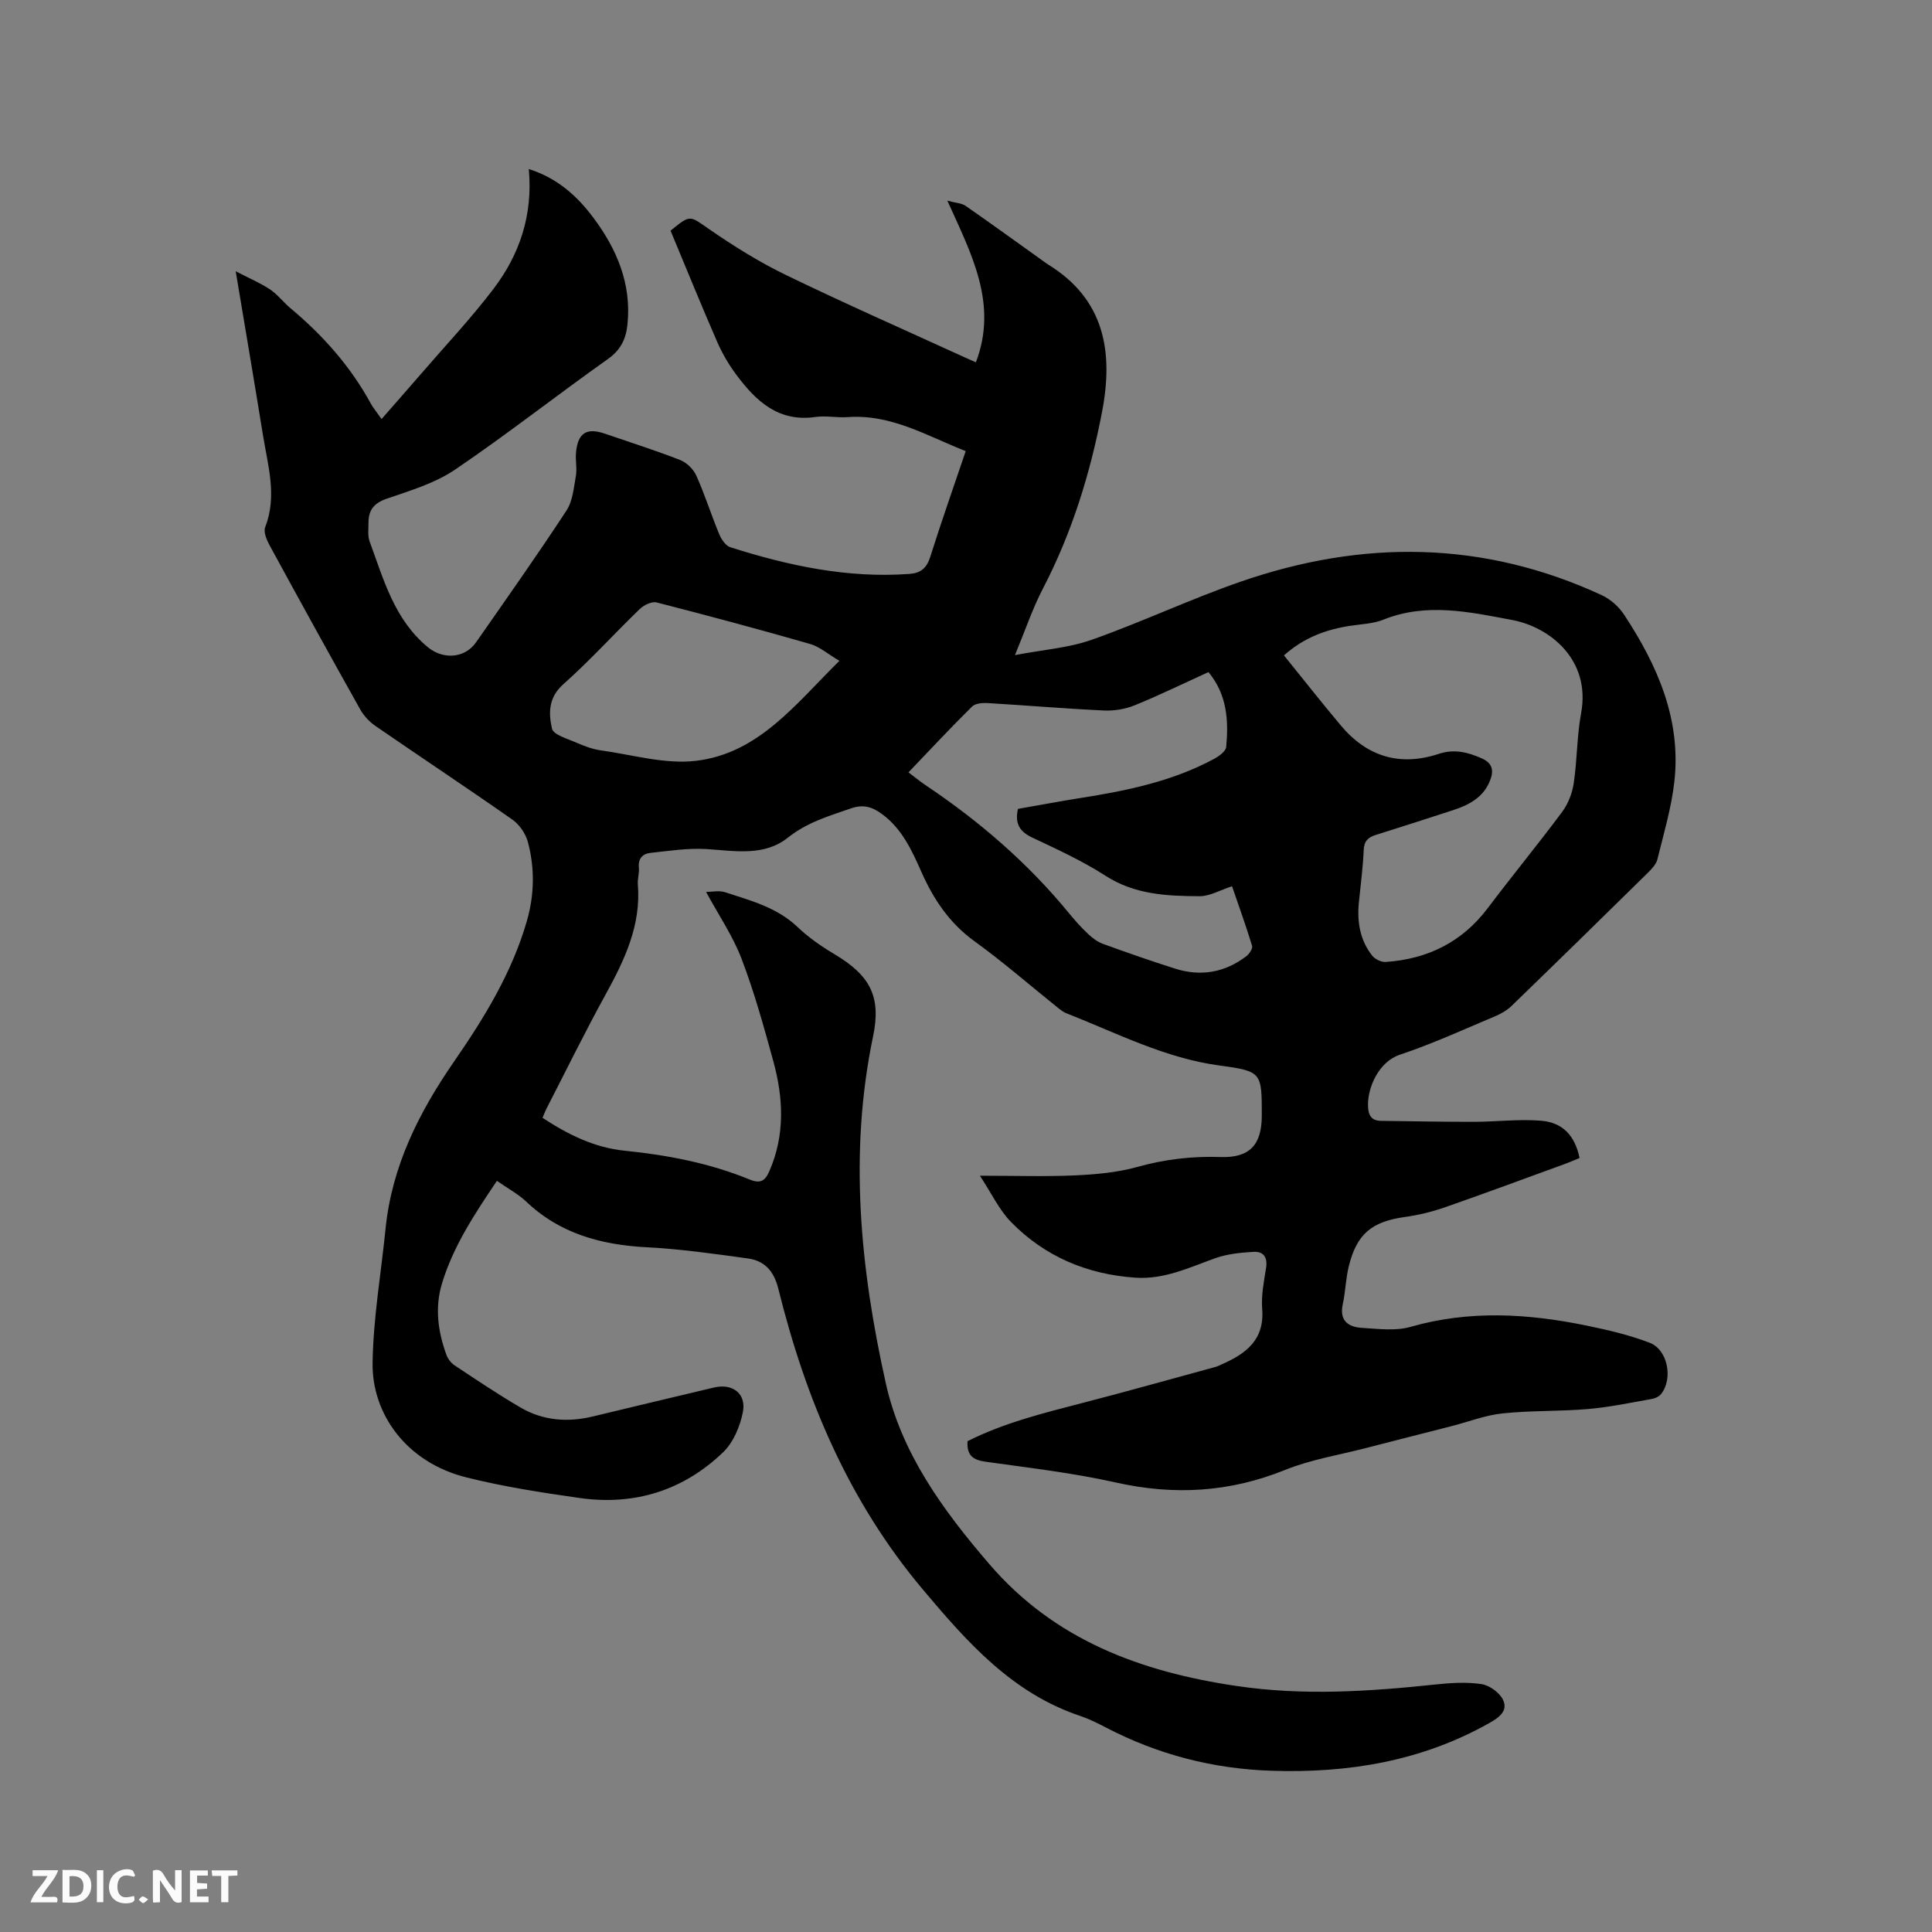 <svg enable-background="new 0 0 400 400" viewBox="0 0 400 400" xmlns="http://www.w3.org/2000/svg"><rect x="0" y="0" width="400" height="400" fill="#808080" stroke="none"/><path d="m102.88 244.48c-4.62 6.87-9.07 13.56-11.4 21.35-1.48 4.94-.8 9.88.94 14.66.3.83.95 1.7 1.68 2.18 4.5 2.98 8.99 6.01 13.65 8.73 4.68 2.74 9.79 3.13 15.05 1.85 8.33-2.02 16.68-3.99 25.02-5.98 3.82-.91 6.75 1.24 5.98 5.12-.58 2.93-1.96 6.23-4.05 8.25-8.27 7.97-18.41 11.12-29.78 9.5-7.85-1.12-15.73-2.34-23.41-4.26-12.49-3.12-19.57-13.2-19.42-23.68.13-9.26 1.75-18.51 2.68-27.76 1.31-13.03 6.93-24.18 14.29-34.81 6.19-8.96 11.91-18.31 14.97-28.94 1.56-5.41 1.66-10.93.22-16.34-.46-1.74-1.75-3.63-3.22-4.66-9.37-6.57-18.92-12.89-28.34-19.38-1.25-.86-2.41-2.1-3.15-3.41-6.32-11.27-12.56-22.59-18.74-33.94-.62-1.13-1.34-2.79-.95-3.8 2.52-6.48.56-12.76-.46-19.08-1.77-10.96-3.63-21.91-5.64-33.92 2.87 1.49 5.13 2.44 7.12 3.77 1.56 1.05 2.75 2.65 4.21 3.87 6.73 5.63 12.46 12.07 16.67 19.81.39.72.94 1.36 2.2 3.15 2.89-3.31 5.54-6.31 8.15-9.33 5.05-5.86 10.38-11.51 15.05-17.66 5.4-7.11 8.16-15.29 7.28-24.77 5.85 1.84 9.96 5.52 13.33 10.02 4.89 6.53 7.97 13.73 7.1 22.16-.31 2.97-1.37 5.24-4 7.12-10.65 7.54-20.91 15.62-31.69 22.93-4.18 2.83-9.32 4.36-14.18 6.03-2.7.93-3.77 2.44-3.75 5.04.01 1.27-.19 2.65.23 3.78 2.91 7.91 5.12 16.2 12.08 21.93 3.14 2.58 7.62 2.33 9.97-1.04 6.31-9.04 12.67-18.05 18.71-27.26 1.3-1.98 1.51-4.74 1.95-7.18.27-1.54-.12-3.18.02-4.76.37-4.14 2.17-5.29 5.99-3.98 5.2 1.79 10.46 3.45 15.58 5.45 1.35.53 2.74 1.89 3.34 3.22 1.77 3.95 3.08 8.11 4.74 12.12.44 1.07 1.33 2.41 2.31 2.72 12.06 3.84 24.33 6.46 37.12 5.52 2.27-.17 3.52-1.18 4.25-3.47 2.29-7.26 4.82-14.45 7.36-21.95-7.99-3.14-15.41-7.69-24.43-7.04-2.21.16-4.49-.34-6.67-.03-7.65 1.11-12.31-3.27-16.36-8.7-1.57-2.1-2.94-4.43-3.99-6.84-3.33-7.64-6.47-15.37-9.66-23.03 4.18-3.43 3.95-3.1 7.91-.37 5.11 3.53 10.43 6.86 16.01 9.56 12.28 5.95 24.78 11.45 37.19 17.13.57.26 1.14.5 2.11.93 4.61-12.12-.9-22.36-5.91-33.46 1.77.48 2.96.5 3.76 1.06 5.39 3.74 10.7 7.6 16.04 11.41.34.25.68.5 1.04.73 11.77 7.22 13.56 18.17 11.19 30.51-2.44 12.74-6.23 25.04-12.25 36.61-2.14 4.11-3.62 8.55-5.78 13.76 5.78-1.11 11.08-1.47 15.91-3.18 10.37-3.66 20.36-8.4 30.75-12 25.24-8.76 50.32-8.58 74.86 2.79 1.78.83 3.5 2.37 4.59 4.02 6.89 10.46 11.85 21.66 10.41 34.56-.61 5.42-2.2 10.75-3.51 16.08-.25 1.03-1.16 1.99-1.96 2.78-9.37 9.22-18.77 18.42-28.22 27.57-.95.92-2.2 1.64-3.43 2.16-6.54 2.75-13.01 5.72-19.72 7.96-4.35 1.45-6.68 6.75-6.59 10.57.04 1.88.65 3.1 2.7 3.12 6.43.08 12.87.21 19.3.2 4.64-.01 9.31-.61 13.9-.22 4.52.39 6.97 3.19 7.9 7.71-.89.37-1.82.79-2.78 1.14-8.35 3.04-16.69 6.14-25.09 9.07-2.67.93-5.47 1.61-8.27 2-6.86.96-9.98 3.47-11.64 10.22-.63 2.55-.68 5.25-1.24 7.82-.75 3.42 1.11 4.75 3.96 4.92 3.36.2 6.95.69 10.08-.21 12.17-3.49 24.27-2.76 36.39-.27 4.43.91 8.89 1.95 13.1 3.56 3.78 1.44 4.89 7.51 2.35 10.64-.42.52-1.22.88-1.89 1-4.37.76-8.74 1.7-13.14 2.08-5.91.51-11.88.29-17.77.91-3.63.38-7.15 1.77-10.73 2.68-5.82 1.49-11.65 2.96-17.47 4.47-5.63 1.46-11.47 2.39-16.82 4.55-11.51 4.65-23 5.31-35.07 2.6-8.87-1.99-17.96-3.03-26.98-4.3-2.57-.36-3.9-1.31-3.7-4.25 7.49-3.78 15.68-5.81 23.86-7.93 9.21-2.38 18.36-4.96 27.54-7.46.4-.11.78-.32 1.17-.49 5.01-2.2 8.94-5.04 8.43-11.48-.22-2.81.36-5.71.81-8.53.35-2.22-.59-3.42-2.59-3.31-2.68.16-5.47.43-7.97 1.33-5.38 1.93-10.56 4.43-16.51 4.02-10.02-.69-18.76-4.38-25.77-11.56-2.43-2.49-3.97-5.84-6.41-9.55 7.3 0 13.51.21 19.7-.07 4.31-.2 8.73-.59 12.86-1.74 5.69-1.59 11.35-2.26 17.23-2.06 6.05.21 8.57-2.5 8.57-8.6 0-8.87.04-9.17-8.7-10.34-11.34-1.52-21.33-6.73-31.74-10.82-.77-.3-1.44-.88-2.1-1.41-5.63-4.51-11.07-9.26-16.91-13.48-5.21-3.76-8.51-8.7-11.04-14.41-1.97-4.46-4.01-8.91-8.13-11.94-1.98-1.46-3.84-2.09-6.42-1.19-4.58 1.59-9.1 2.89-13.07 6.06-4.94 3.94-11 2.74-16.85 2.37-3.84-.24-7.74.38-11.6.79-1.61.17-2.59 1.16-2.41 3.05.11 1.14-.3 2.34-.21 3.48.69 8.44-2.73 15.61-6.65 22.74-4.29 7.79-8.2 15.78-12.27 23.69-.28.55-.49 1.13-.82 1.89 5.29 3.48 10.77 6.18 16.99 6.81 8.91.9 17.61 2.57 25.91 5.97 2.24.92 3.2.27 4.08-1.76 3.26-7.49 2.89-15.13.81-22.73-1.96-7.14-3.94-14.31-6.58-21.22-1.82-4.76-4.77-9.08-7.34-13.83 1.12 0 2.66-.36 3.95.06 5.28 1.73 10.7 3.13 14.95 7.17 2.28 2.17 4.93 4.02 7.64 5.63 7.39 4.4 9.76 8.75 8.03 17.04-5.04 24.19-2.64 48.13 2.64 71.84 3.23 14.5 11.86 26.29 21.42 37.41 13.52 15.74 31.38 22.32 51.23 25.25 13.79 2.04 27.47 1.14 41.2-.32 3.14-.33 6.4-.54 9.49-.07 1.65.25 3.71 1.75 4.44 3.24 1.11 2.3-.83 3.69-2.84 4.82-14.01 7.9-29.18 10.39-45.03 9.88-12.16-.39-23.63-3.36-34.42-9-1.69-.88-3.42-1.74-5.21-2.34-14.15-4.74-23.41-15.25-32.68-26.27-15.34-18.26-24.2-39.38-29.84-62.13-.93-3.75-2.85-5.86-6.38-6.34-6.91-.95-13.84-1.94-20.79-2.3-9.53-.5-18.15-2.81-25.22-9.63-1.69-1.53-3.79-2.65-5.89-4.13zm162.95-108.79c3.96 4.9 7.81 9.79 11.81 14.55 5.41 6.43 12.21 8.49 20.24 5.84 3.17-1.05 5.97-.37 8.88.92 2.34 1.03 2.52 2.63 1.73 4.62-1.37 3.48-4.35 5.04-7.66 6.12-5.33 1.74-10.66 3.45-16.01 5.13-1.56.49-2.4 1.26-2.48 3.11-.15 3.59-.63 7.17-.99 10.76-.41 4.03.18 7.86 2.74 11.11.58.74 1.89 1.38 2.81 1.31 8.69-.59 15.83-4.11 21.17-11.2 5.03-6.68 10.36-13.15 15.35-19.86 1.24-1.66 2.09-3.86 2.4-5.92.72-4.81.65-9.75 1.53-14.52 2.06-11.14-6.57-17.86-14.28-19.3-8.69-1.63-17.7-3.66-26.61-.08-2.11.85-4.55.93-6.85 1.28-5 .75-9.6 2.41-13.78 6.13zm-77.74 24.22c1.33 1 2.38 1.87 3.51 2.63 11.15 7.47 21.22 16.14 29.75 26.56 1.21 1.47 2.48 2.91 3.87 4.21.9.85 1.95 1.67 3.09 2.09 4.97 1.81 9.96 3.55 15 5.15 5.3 1.68 10.27.81 14.71-2.56.63-.48 1.38-1.61 1.21-2.17-1.27-4.18-2.77-8.3-4.15-12.33-2.51.81-4.61 2.07-6.69 2.06-6.75-.03-13.42-.31-19.5-4.23-4.78-3.08-10.03-5.48-15.19-7.92-2.64-1.25-3.62-2.93-2.94-5.93 4.32-.75 8.67-1.58 13.05-2.27 9.55-1.5 18.96-3.45 27.57-8.09 1.01-.55 2.41-1.56 2.49-2.46.51-5.45.21-10.81-3.67-15.5-5.08 2.31-10.11 4.77-15.29 6.88-1.96.8-4.26 1.17-6.38 1.07-8.04-.38-16.06-1.06-24.09-1.54-1.07-.06-2.53.07-3.19.73-4.44 4.38-8.68 8.93-13.16 13.62zm-14.3-23.09c-2.33-1.37-4.07-2.92-6.09-3.5-10.54-3.03-21.13-5.87-31.75-8.59-1-.26-2.64.54-3.49 1.36-5.33 5.14-10.31 10.67-15.84 15.58-3.13 2.78-3.04 6.05-2.34 9.17.29 1.29 3.2 2.1 5.02 2.9 1.64.72 3.37 1.38 5.13 1.62 6.55.91 13.28 2.92 19.66 2.16 12.99-1.53 20.64-11.77 29.7-20.7z" fill="#000001"/><g fill="#fafbfa"><path d="m37.59 393.81c-.92.31-1.52.05-2-.78-.7-1.2-1.52-2.34-2.47-3.78v4.59c-.55.03-.95.05-1.41.07-.03-.37-.06-.64-.06-.91 0-1.91 0-3.81 0-5.7 1.13-.41 1.77-.03 2.29.91.62 1.11 1.38 2.14 2.31 3.19v-4.2h1.35v6.61z"/><path d="m12.94 393.88v-6.75c1.9.19 3.93-.54 5.37 1.29.8 1.01.78 2.88.03 3.97-1.37 1.97-3.4 1.51-5.4 1.49m1.45-1.22c2.04.12 2.92-.58 2.89-2.21-.03-1.51-.98-2.19-2.89-2z"/><path d="m11.81 393.87h-5.49c.68-2.18 2.47-3.48 3.51-5.45h-3.08v-1.21h5.29c-.71 2.13-2.44 3.48-3.47 5.51.86 0 1.63.04 2.39-.01.79-.05 1.14.21.85 1.16"/><path d="m39.33 393.86v-6.61h3.7v1.07h-2.22v1.52c.68.04 1.34.09 2.07.13v1.07c-.72.05-1.38.09-2.1.14v1.48h2.4v1.19h-3.85z"/><path d="m27.71 388.56c-1.15-.3-2.46-.61-3.1.64-.37.73-.41 1.93-.06 2.67.63 1.35 1.99.93 3.17.68.35.94-.01 1.32-.93 1.46-1.62.25-3.05-.27-3.76-1.48-.73-1.24-.6-3.03.31-4.17.88-1.11 2.71-1.7 4-1.16.32.13.44.74.65 1.12-.1.08-.19.16-.28.24"/><path d="m49.15 387.24v1.07c-.59.02-1.17.05-1.87.08v5.44h-1.48v-5.44h-1.85c-.05-.4-.08-.73-.13-1.15z"/><path d="m20.06 387.21h1.33v6.62h-1.33z"/><path d="m30.68 393.25c-.49.38-.8.79-1.05.76-.32-.05-.6-.45-.9-.7.26-.24.51-.64.8-.67.29-.04.62.3 1.15.61"/></g></svg>